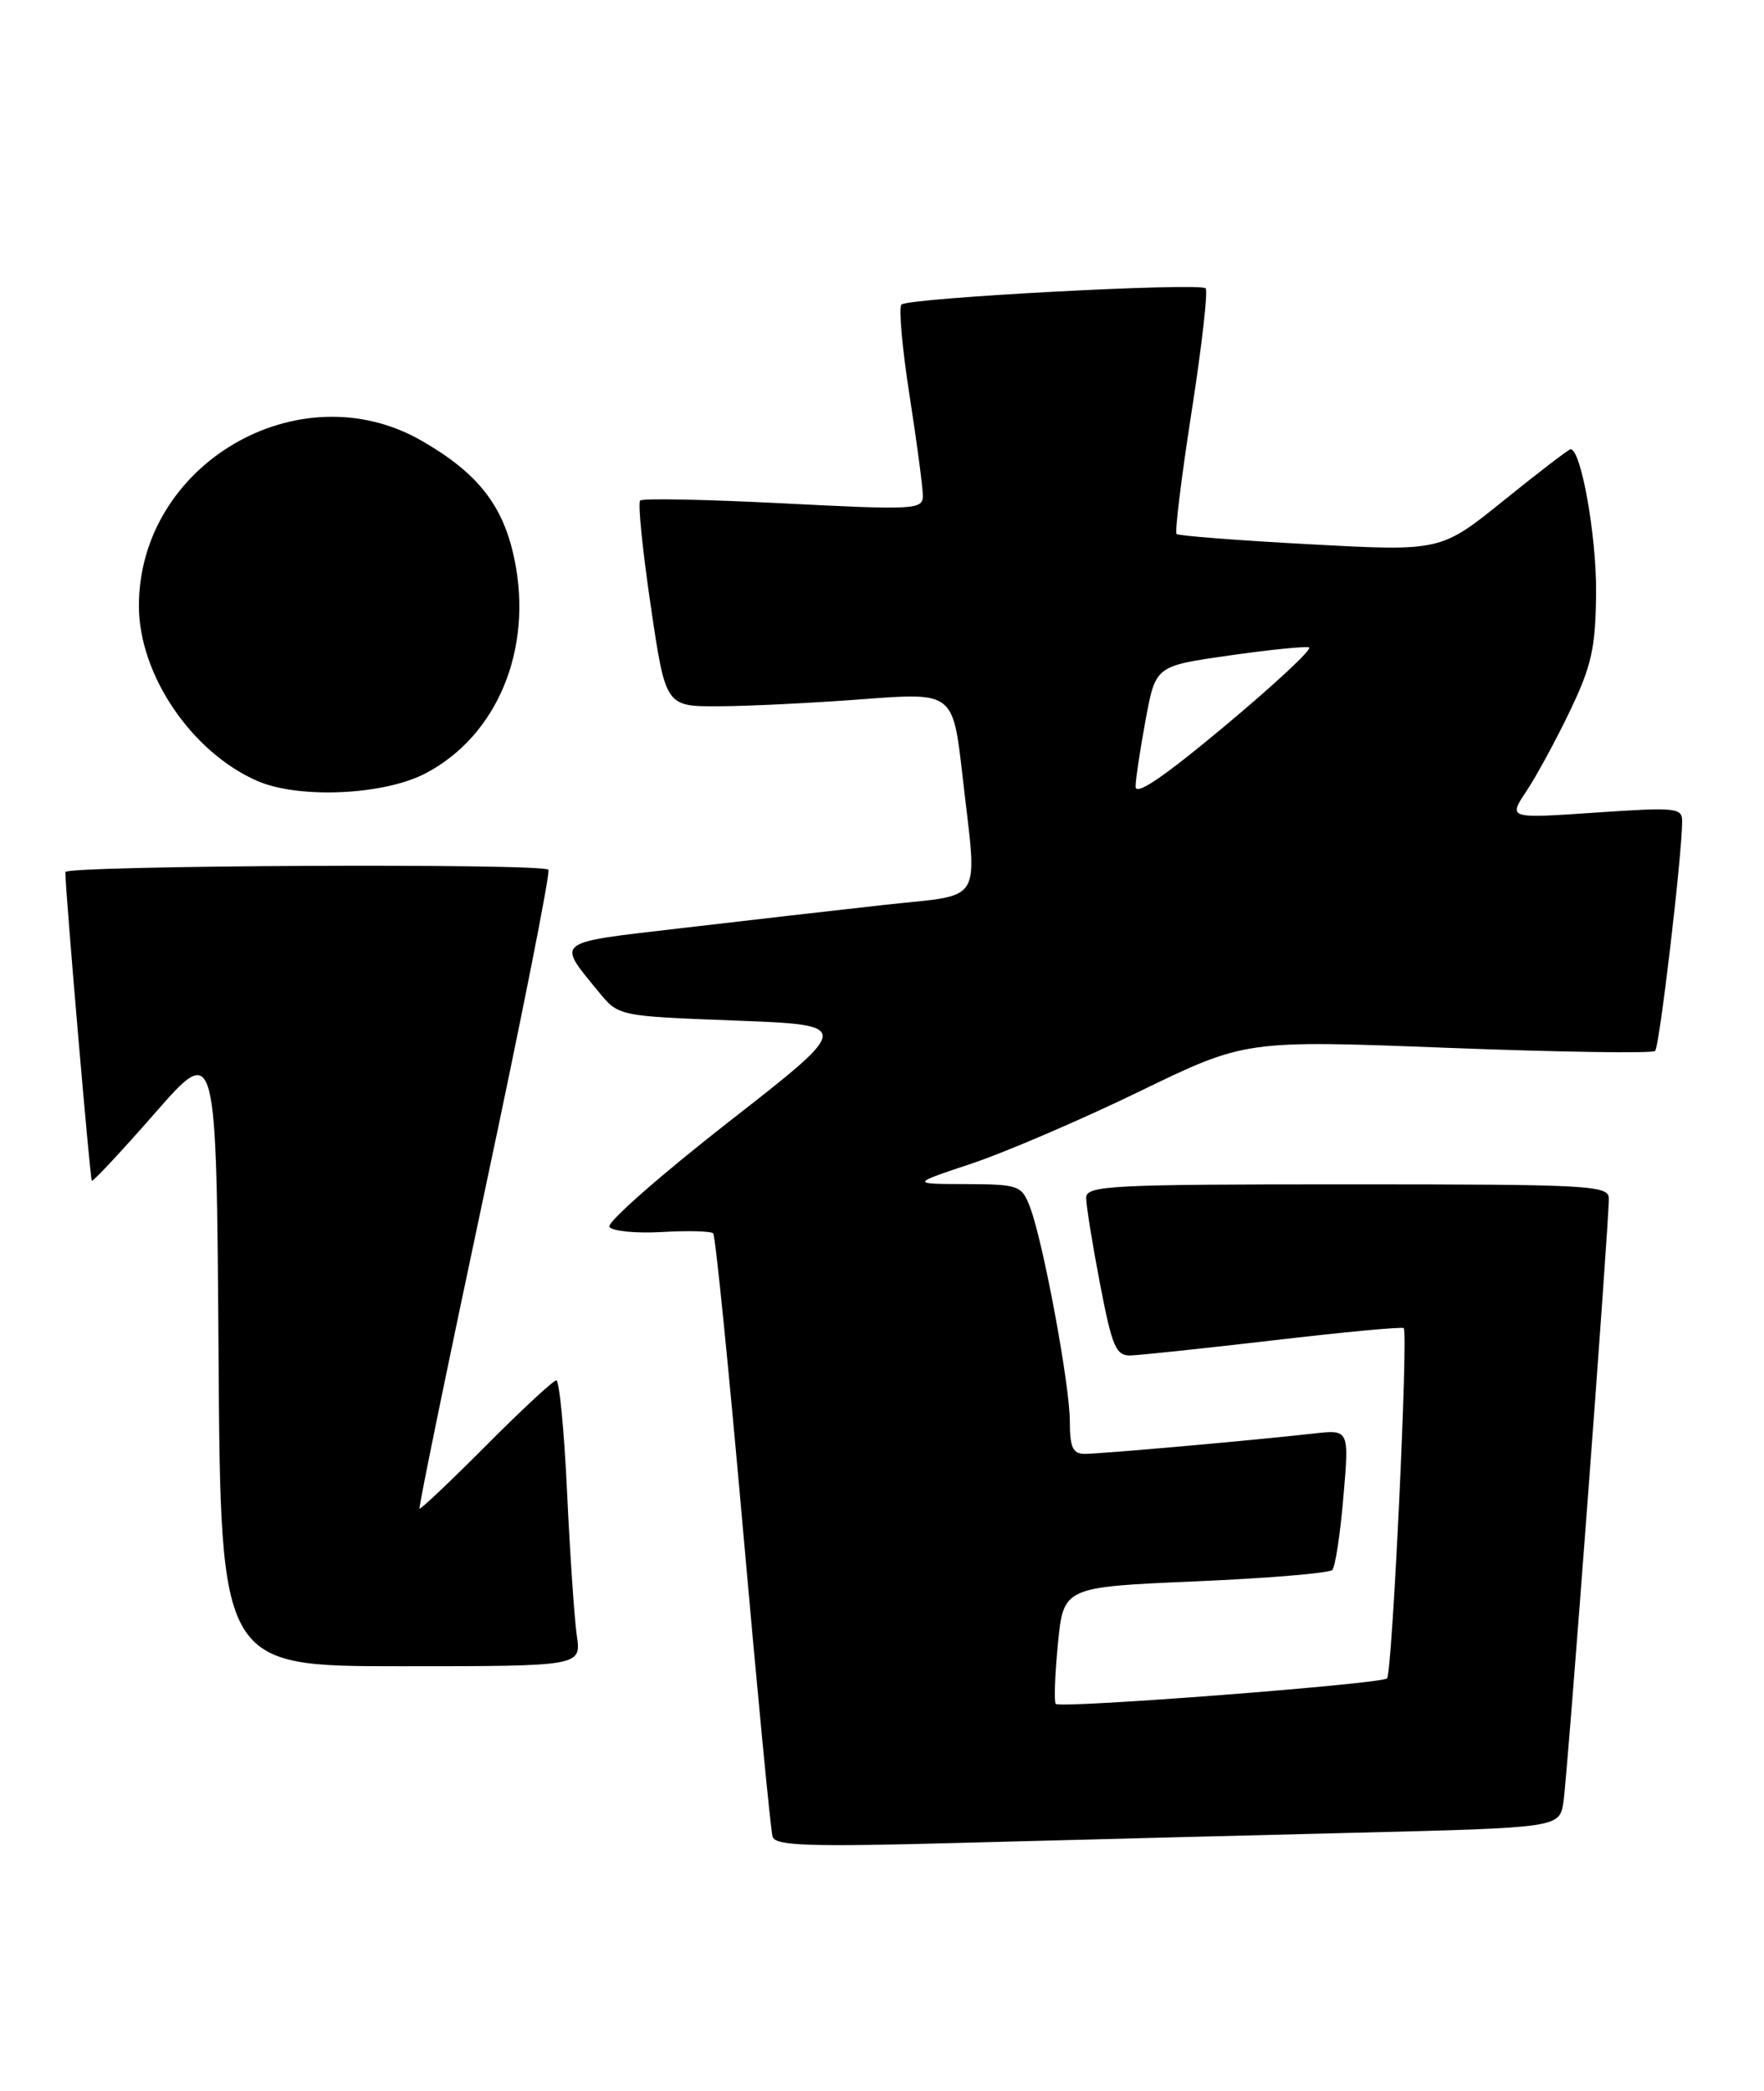 <?xml version="1.0" encoding="UTF-8" standalone="no"?>
<!DOCTYPE svg PUBLIC "-//W3C//DTD SVG 1.1//EN" "http://www.w3.org/Graphics/SVG/1.1/DTD/svg11.dtd" >
<svg xmlns="http://www.w3.org/2000/svg" xmlns:xlink="http://www.w3.org/1999/xlink" version="1.1" viewBox="0 0 216 256">
 <g >
 <path fill="currentColor"
d=" M 165.73 224.39 C 190.95 223.77 190.95 223.77 191.44 220.63 C 191.93 217.49 197.00 150.04 197.00 146.75 C 197.00 145.12 194.81 145.00 165.00 145.00 C 135.82 145.00 133.00 145.15 133.00 146.66 C 133.00 147.58 133.76 152.30 134.69 157.16 C 136.18 164.90 136.64 165.99 138.44 165.95 C 139.57 165.92 147.47 165.08 156.00 164.09 C 164.53 163.09 171.67 162.42 171.88 162.60 C 172.46 163.10 170.48 204.86 169.84 205.49 C 169.16 206.17 129.86 209.20 129.28 208.61 C 129.05 208.38 129.17 205.07 129.54 201.25 C 130.23 194.30 130.23 194.30 146.36 193.61 C 155.23 193.23 162.78 192.60 163.14 192.21 C 163.50 191.82 164.12 187.79 164.50 183.25 C 165.21 175.01 165.21 175.01 160.85 175.51 C 153.78 176.31 134.80 178.00 132.83 178.00 C 131.37 178.00 131.00 177.21 131.00 174.04 C 131.00 169.54 127.72 151.92 126.11 147.75 C 125.10 145.13 124.73 145.00 118.27 144.97 C 111.50 144.95 111.50 144.95 119.00 142.45 C 123.12 141.07 132.35 137.11 139.50 133.64 C 152.50 127.33 152.50 127.33 177.29 128.29 C 190.93 128.81 202.35 128.99 202.67 128.67 C 203.20 128.14 205.93 105.02 205.98 100.63 C 206.00 98.88 205.35 98.81 195.33 99.49 C 184.67 100.22 184.67 100.22 186.91 96.86 C 188.14 95.01 190.55 90.58 192.26 87.00 C 194.91 81.46 195.38 79.31 195.44 72.50 C 195.49 65.61 193.60 55.00 192.32 55.00 C 192.09 55.00 188.42 57.81 184.16 61.25 C 176.42 67.50 176.42 67.50 160.46 66.64 C 151.68 66.17 144.31 65.60 144.07 65.38 C 143.84 65.16 144.66 58.42 145.91 50.41 C 147.16 42.40 147.93 35.60 147.63 35.30 C 146.90 34.57 111.19 36.47 110.38 37.29 C 110.03 37.64 110.47 42.64 111.37 48.40 C 112.27 54.16 113.00 59.69 113.00 60.69 C 113.00 62.40 112.07 62.45 95.96 61.63 C 86.58 61.15 78.68 60.99 78.39 61.28 C 78.09 61.57 78.68 67.37 79.68 74.16 C 81.50 86.50 81.50 86.50 88.00 86.47 C 91.58 86.46 99.49 86.07 105.60 85.61 C 116.69 84.76 116.69 84.76 117.85 94.92 C 119.68 111.08 120.69 109.41 108.25 110.79 C 102.34 111.45 91.11 112.73 83.30 113.65 C 67.69 115.47 68.14 115.12 73.32 121.45 C 75.74 124.41 75.74 124.41 90.08 124.95 C 104.42 125.50 104.42 125.50 89.22 137.36 C 80.86 143.89 74.29 149.67 74.62 150.20 C 74.95 150.73 77.84 151.02 81.03 150.84 C 84.22 150.65 87.06 150.73 87.33 151.00 C 87.60 151.28 89.25 167.70 91.00 187.50 C 92.75 207.30 94.37 224.12 94.60 224.87 C 94.95 225.99 99.02 226.13 117.76 225.62 C 130.27 225.29 151.85 224.73 165.73 224.39 Z  M 70.63 200.25 C 70.33 198.19 69.80 190.31 69.44 182.75 C 69.09 175.19 68.49 169.00 68.12 169.00 C 67.76 169.00 63.89 172.59 59.53 176.97 C 55.17 181.35 51.50 184.83 51.37 184.70 C 51.24 184.57 54.84 167.03 59.38 145.72 C 63.92 124.41 67.42 106.75 67.15 106.48 C 66.33 105.67 8.00 105.95 8.00 106.77 C 8.00 109.07 11.03 144.36 11.24 144.56 C 11.39 144.70 14.88 140.95 19.00 136.25 C 26.50 127.69 26.50 127.69 26.76 165.85 C 27.02 204.00 27.02 204.00 49.10 204.00 C 71.18 204.00 71.18 204.00 70.63 200.25 Z  M 52.09 94.69 C 60.89 90.09 65.29 79.51 62.99 68.46 C 61.63 61.88 58.51 57.91 51.61 53.95 C 36.60 45.34 16.97 56.84 17.01 74.22 C 17.03 82.61 23.45 92.09 31.50 95.61 C 36.56 97.82 47.00 97.36 52.09 94.69 Z  M 139.05 96.28 C 139.07 95.30 139.64 91.58 140.30 88.02 C 141.51 81.54 141.51 81.54 150.47 80.26 C 155.40 79.55 159.82 79.11 160.29 79.26 C 160.77 79.42 156.17 83.71 150.08 88.80 C 142.41 95.21 139.01 97.51 139.05 96.28 Z "/>
</g>
</svg>